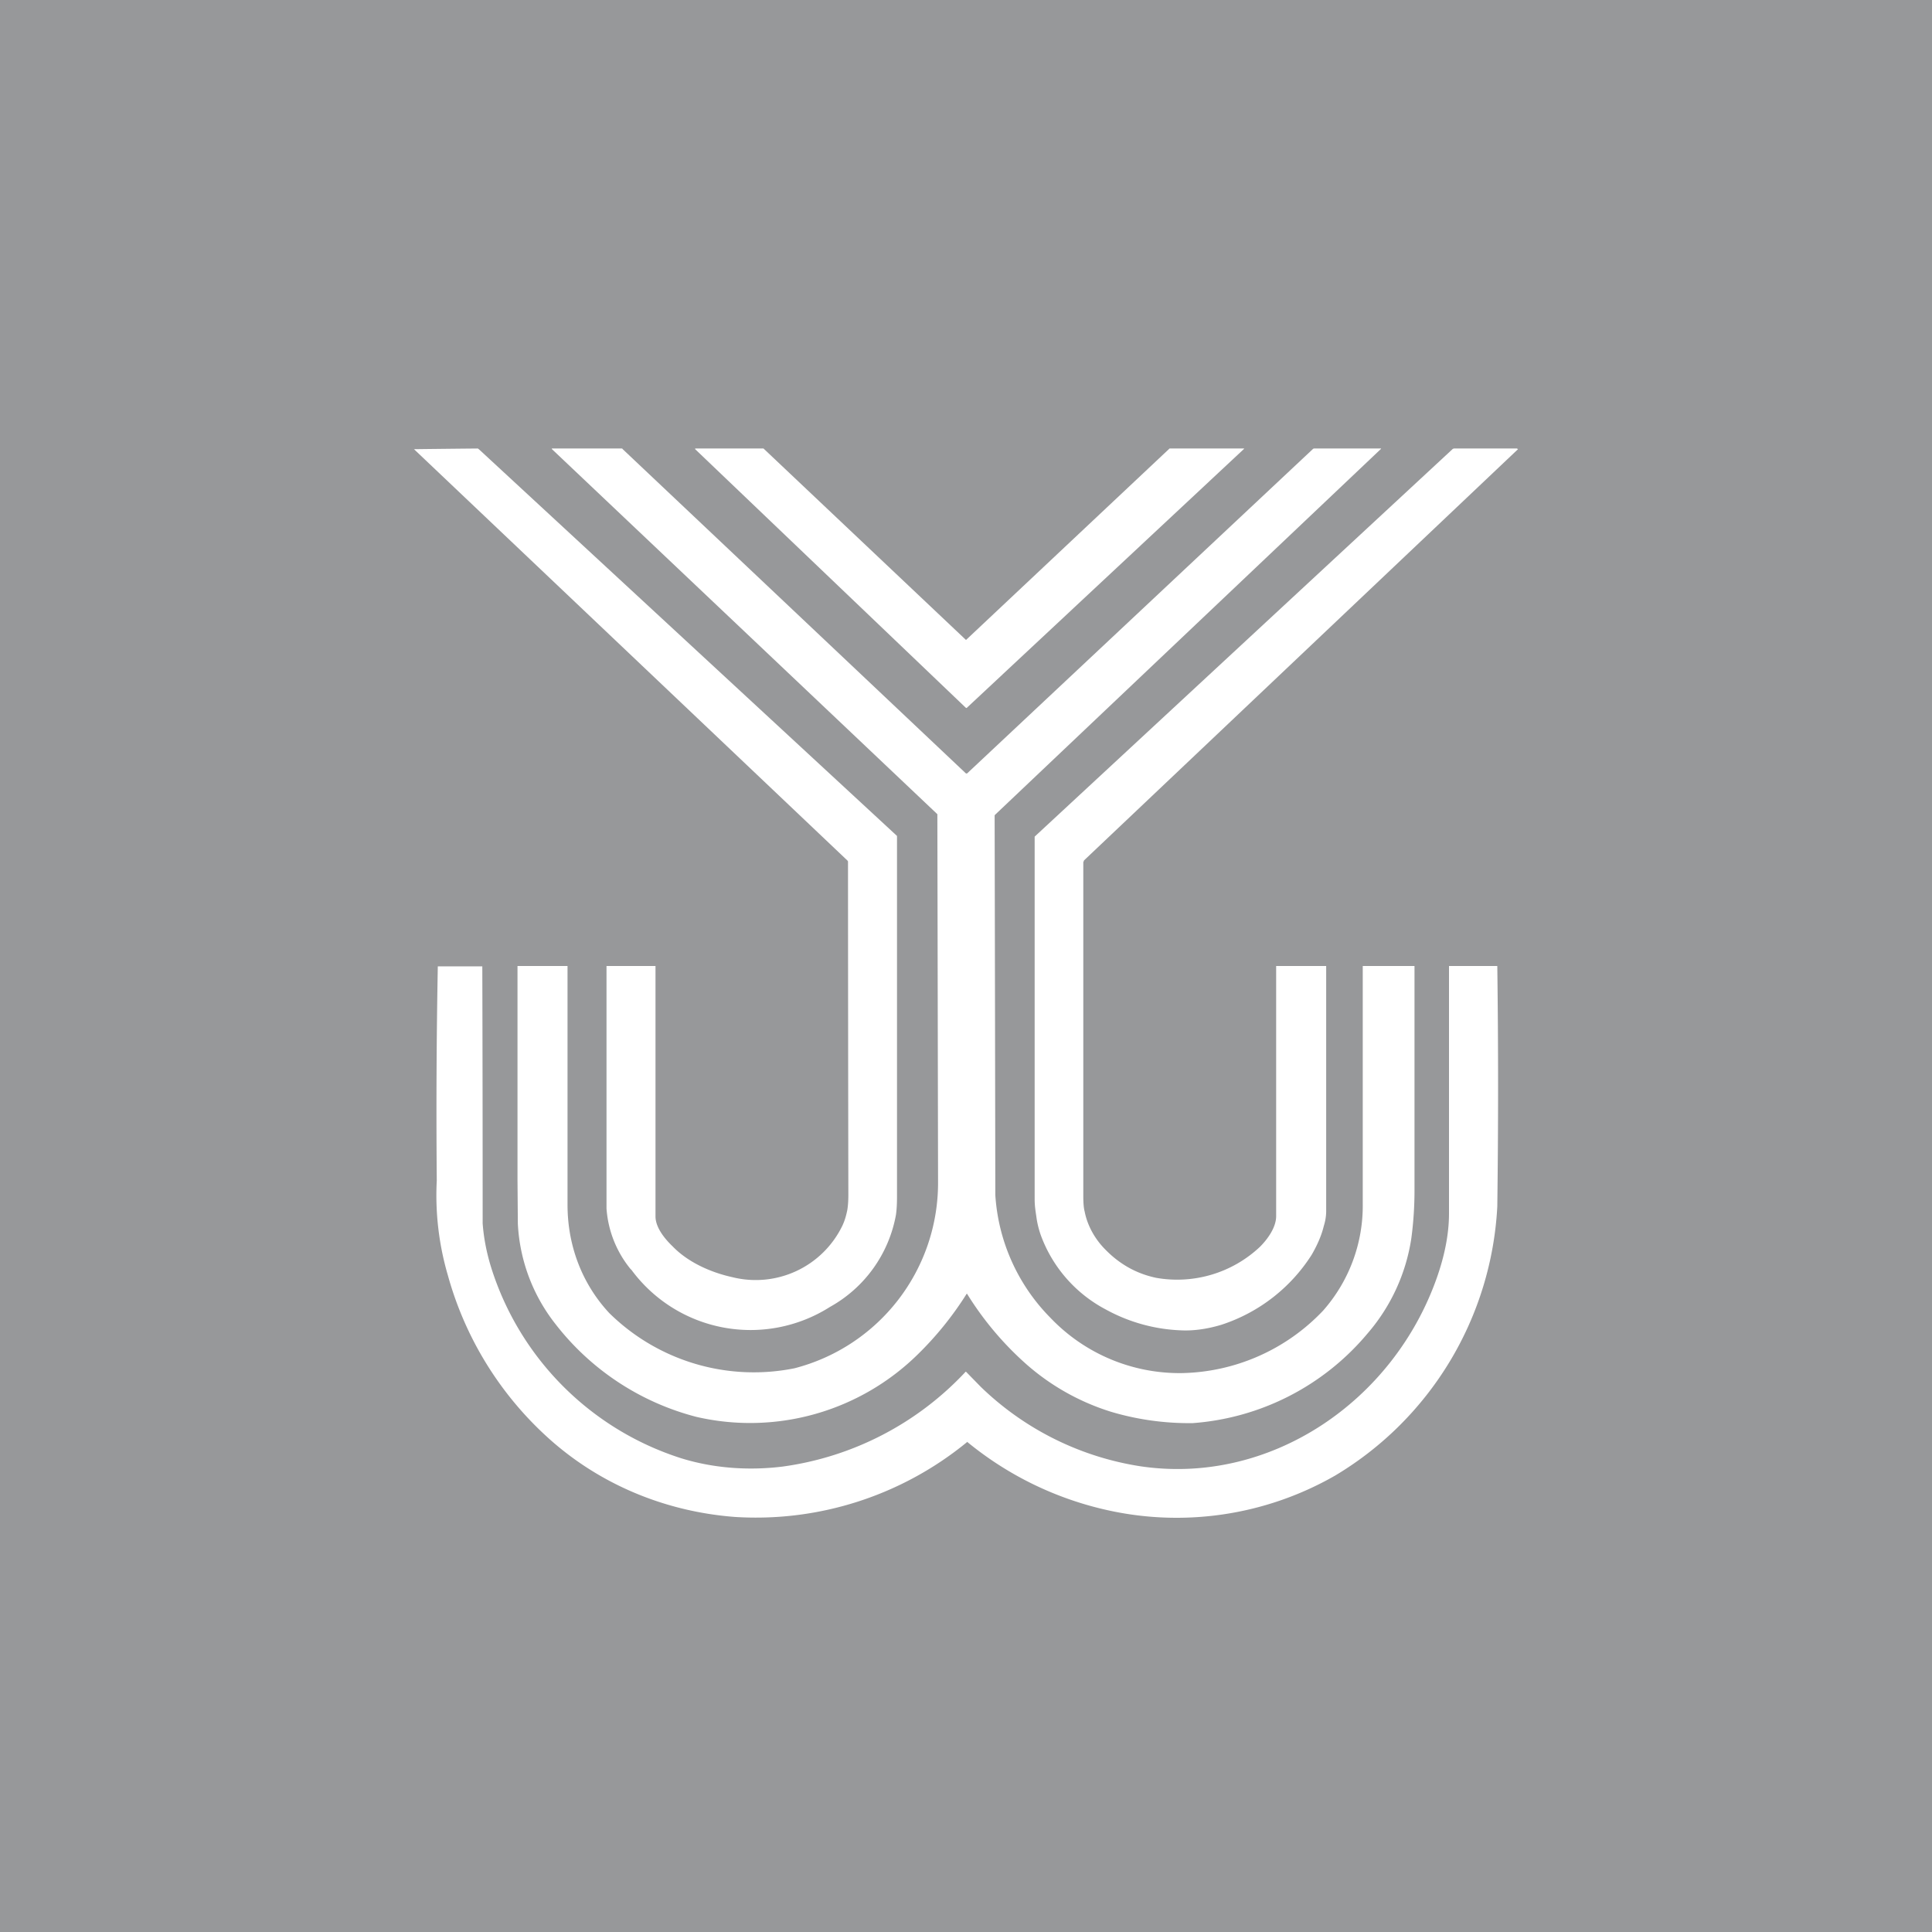 <svg width="56" height="56" viewBox="0 0 56 56" xmlns="http://www.w3.org/2000/svg"><path fill="#97989A" d="M0 0h56v56H0z"/><path d="M18.29 36.8a3.12 3.12 0 0 1-.71-1.77V28H19v7.26c0 .32.27.65.49.86.44.46 1.1.76 1.74.9a2.79 2.79 0 0 0 3.19-1.5c.07-.15.11-.3.14-.45.02-.12.03-.27.03-.44a7016.8 7016.8 0 0 1-.01-9.66.1.1 0 0 0-.02-.03L12 13.02a510.86 510.86 0 0 1 1.85-.02l.04.03L26 24.23c0-.02 0 0 0 0V34.7c0 .2-.01.37-.03.51a3.83 3.83 0 0 1-1.91 2.67 4.29 4.29 0 0 1-5.77-1.09Z" fill="#fff"/><path d="M28.02 37.5a9.6 9.6 0 0 1-1.41 1.75 6.93 6.93 0 0 1-6.42 1.82 7.56 7.56 0 0 1-4.08-2.68 5.11 5.11 0 0 1-1.1-2.92L15 34.2V28h1.45v6.92c0 1.17.41 2.28 1.21 3.14a5.97 5.97 0 0 0 5.37 1.6 5.55 5.55 0 0 0 4.16-5.4 62535.83 62535.83 0 0 0-.02-10.66L16 13.02c-.01-.01-.01-.02.01-.02h2c.02 0 .03 0 .04.02l9.95 9.4h.03l10.02-9.4a.06.06 0 0 1 .04-.02h1.94v.01l-11.18 10.6a.05.05 0 0 0-.02.03 17463.83 17463.83 0 0 1 .02 11 5.56 5.56 0 0 0 1.6 3.56 5.17 5.17 0 0 0 3.8 1.6 5.79 5.79 0 0 0 4.1-1.81 4.59 4.59 0 0 0 1.15-3.1V28H41v6.52c0 .44-.03.91-.09 1.36a5.46 5.46 0 0 1-1.27 2.77 7.3 7.3 0 0 1-5.07 2.6c-.8.01-1.6-.1-2.37-.33a6.74 6.74 0 0 1-2.42-1.35 9.16 9.16 0 0 1-1.75-2.07h-.01Z" fill="#fff"/><path d="M33.91 13h2.15v.01l-8.04 7.51H28l-7.85-7.5V13h1.98l5.87 5.55 5.9-5.55ZM44 13.02 31.42 24.94l-.01.03-.01.02v9.68c0 .18.01.34.04.45.08.41.3.8.6 1.1.41.42.9.7 1.48.82a3.5 3.5 0 0 0 3-.9c.22-.22.47-.56.47-.89V28h1.45v7.1c0 .14-.02.28-.07.44-.07.29-.2.57-.35.83a4.9 4.9 0 0 1-2.62 2.03c-.4.12-.8.18-1.18.16a4.9 4.9 0 0 1-2.16-.6 3.98 3.98 0 0 1-1.9-2.18c-.06-.18-.1-.35-.12-.51-.02-.14-.05-.3-.05-.51V24.25l12.1-11.22a.09.09 0 0 1 .06-.03h1.83v.01Z" fill="#fff"/><path d="M28.03 41.8a9.65 9.65 0 0 1-6.72 2.17c-2-.15-3.92-.93-5.43-2.3a9.91 9.91 0 0 1-2.9-4.71 8.24 8.24 0 0 1-.32-2.74 226.52 226.52 0 0 1 .03-6.21h1.29a2570.48 2570.48 0 0 1 .01 7.45c.03.41.11.84.25 1.29a8.47 8.47 0 0 0 5.51 5.52c.94.29 1.95.36 2.93.24a8.9 8.9 0 0 0 5.31-2.75H28l.43.44a8.52 8.52 0 0 0 4.62 2.3c3.75.56 7.33-1.86 8.6-5.47.21-.6.35-1.23.35-1.86V28c-.01 0 0 0 0 0h1.4c0-.01 0 0 0 0a267.8 267.8 0 0 1 0 6.97 9.67 9.67 0 0 1-4.7 7.8 9.23 9.23 0 0 1-6.7.98 9.71 9.71 0 0 1-3.97-1.96Z" fill="#fff"/></svg>